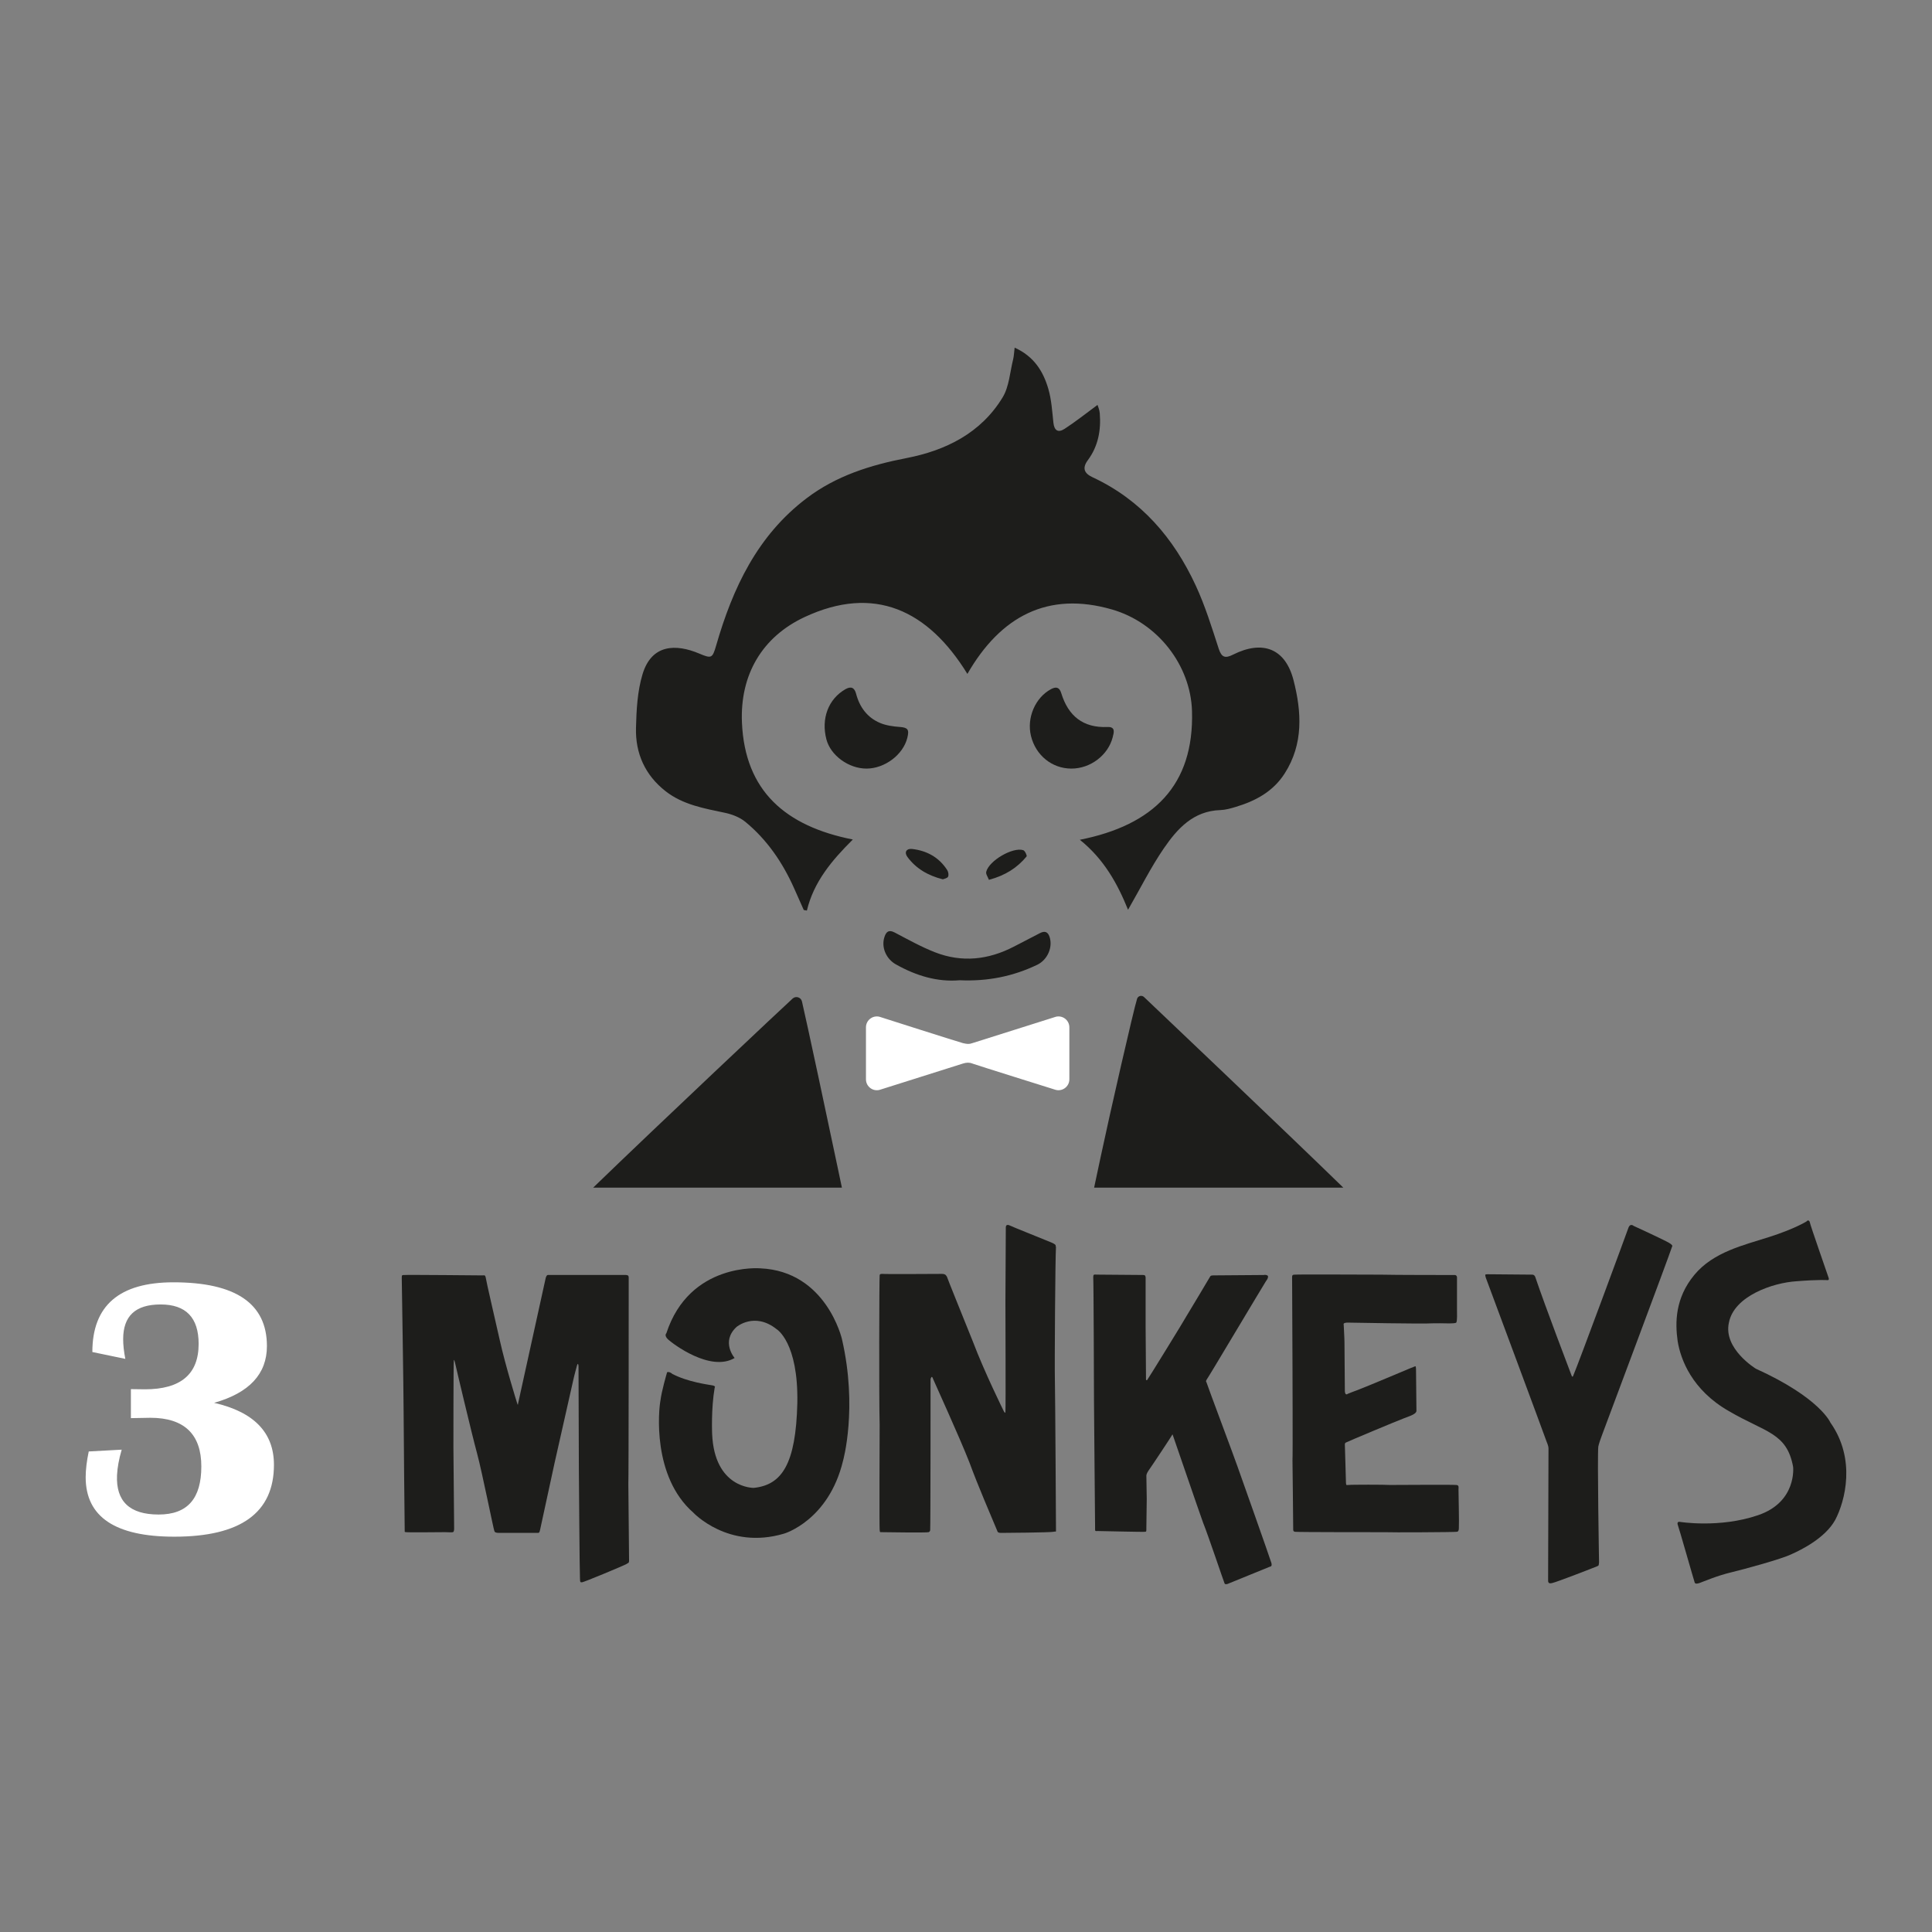 <svg xmlns="http://www.w3.org/2000/svg" xmlns:xlink="http://www.w3.org/1999/xlink" width="500" zoomAndPan="magnify" viewBox="0 0 375 375" height="500" preserveAspectRatio="xMidYMid meet" version="1.0"><rect x="0" y="0" width="375" height="375" fill="#808080" stroke="none"/><defs><clipPath id="aecad891c3"><path d="M 123 67.48 L 253 67.48 L 253 177 L 123 177 Z M 123 67.48 " clip-rule="nonzero"/></clipPath><clipPath id="0992f03009"><path d="M 16.539 248 L 54 248 L 54 299 L 16.539 299 Z M 16.539 248 " clip-rule="nonzero"/></clipPath><clipPath id="f830bada7f"><path d="M 77 247 L 123 247 L 123 307.48 L 77 307.48 Z M 77 247 " clip-rule="nonzero"/></clipPath><clipPath id="4c481d73c2"><path d="M 212 247 L 247 247 L 247 307.48 L 212 307.48 Z M 212 247 " clip-rule="nonzero"/></clipPath><clipPath id="c6336faead"><path d="M 288 237 L 325 237 L 325 307.48 L 288 307.48 Z M 288 237 " clip-rule="nonzero"/></clipPath><clipPath id="6c75888cf1"><path d="M 325 236 L 358.539 236 L 358.539 307.48 L 325 307.48 Z M 325 236 " clip-rule="nonzero"/></clipPath></defs><path fill="#1d1d1b" d="M 163.414 230.523 C 163.145 229.242 162.875 227.965 162.605 226.684 C 161.129 219.594 156.422 197.574 155.66 194.383 C 155.469 193.57 154.48 193.254 153.855 193.812 C 152.703 194.836 127.379 218.66 115.129 230.523 Z M 163.414 230.523 " fill-opacity="1" fill-rule="nonzero"/><path fill="#1d1d1b" d="M 260.738 230.523 C 250.398 220.426 222.07 193.539 222.07 193.539 C 221.633 193.105 220.895 193.277 220.707 193.867 C 220.051 195.875 215.383 216.332 213.684 224.344 C 213.246 226.402 212.805 228.465 212.367 230.523 Z M 260.738 230.523 " fill-opacity="1" fill-rule="nonzero"/><g clip-path="url(#aecad891c3)"><path fill="#1d1d1b" d="M 129.18 153.566 C 132.562 156.207 136.66 156.91 140.719 157.766 C 142.105 158.059 143.594 158.633 144.672 159.52 C 148.879 162.98 151.883 167.391 154.105 172.344 C 154.746 173.773 155.379 175.203 156.012 176.633 C 156.215 176.668 156.414 176.703 156.617 176.738 C 157.938 171.188 161.434 167.02 165.535 162.949 C 152.512 160.371 144.59 153.578 144.012 140.258 C 143.609 130.922 147.977 123.598 156.176 119.77 C 169.676 113.469 180.133 118.391 187.77 130.805 C 194.215 119.609 203.406 114.707 215.844 118.301 C 224.734 120.871 231.105 129.141 231.367 138.012 C 231.793 152.457 223.871 160.16 209.598 163 C 214.312 166.785 216.926 171.57 218.953 176.586 C 221.395 172.344 223.383 168.34 225.883 164.688 C 228.5 160.863 231.613 157.406 236.852 157.238 C 237.852 157.207 238.863 156.918 239.836 156.625 C 243.688 155.477 247.098 153.652 249.352 150.133 C 253.027 144.395 252.648 138.164 251.074 132.031 C 249.488 125.863 245.09 124.18 239.328 127.066 C 237.809 127.828 237.109 127.633 236.543 125.891 C 235.207 121.766 233.914 117.586 232.098 113.664 C 227.824 104.43 221.488 97.027 212.07 92.637 C 210.477 91.895 209.977 90.902 211.164 89.297 C 213.156 86.609 213.727 83.496 213.465 80.219 C 213.41 79.508 213.09 78.816 213.027 78.594 C 210.812 80.219 208.785 81.848 206.617 83.25 C 205.34 84.074 204.625 83.512 204.469 82.074 C 204.227 79.855 204.098 77.578 203.473 75.457 C 202.488 72.086 200.707 69.172 196.941 67.48 C 196.824 68.422 196.805 69.125 196.641 69.789 C 196.023 72.262 195.879 75.035 194.613 77.125 C 190.406 84.059 183.566 87.438 175.961 88.91 C 168.922 90.277 162.328 92.34 156.566 96.707 C 146.996 103.953 142.219 114.152 139.004 125.297 C 138.281 127.797 138.102 127.859 135.719 126.855 C 131.234 124.965 126.484 124.977 124.711 130.883 C 123.715 134.188 123.531 137.812 123.445 141.305 C 123.32 146.246 125.219 150.465 129.184 153.566 Z M 129.18 153.566 " fill-opacity="1" fill-rule="nonzero"/></g><path fill="#1d1d1b" d="M 173.891 187.184 C 177.824 189.402 181.98 190.645 186.273 190.266 C 191.715 190.508 196.645 189.508 201.328 187.262 C 203.297 186.312 204.395 183.887 203.719 181.844 C 203.371 180.789 202.727 180.664 201.832 181.129 C 200.148 181.996 198.469 182.875 196.781 183.746 C 191.832 186.309 186.691 186.875 181.469 184.832 C 178.773 183.777 176.219 182.344 173.641 180.992 C 172.504 180.398 172.012 180.855 171.676 181.852 C 171.008 183.855 171.992 186.113 173.887 187.184 Z M 173.891 187.184 " fill-opacity="1" fill-rule="nonzero"/><path fill="#1d1d1b" d="M 176.137 166.344 C 177.805 168.59 180.094 169.938 183.004 170.676 C 183.273 170.559 183.855 170.477 184.016 170.172 C 184.18 169.852 184.078 169.234 183.859 168.891 C 182.266 166.398 179.887 165.105 177.012 164.781 C 175.941 164.66 175.457 165.426 176.137 166.344 Z M 176.137 166.344 " fill-opacity="1" fill-rule="nonzero"/><path fill="#1d1d1b" d="M 199.262 166.227 C 199.379 166.082 198.945 165.125 198.613 165.02 C 196.586 164.363 191.949 167.059 191.426 169.219 C 191.316 169.668 191.762 170.258 191.949 170.777 C 195.199 169.902 197.465 168.402 199.266 166.23 Z M 199.262 166.227 " fill-opacity="1" fill-rule="nonzero"/><path fill="#ffffff" d="M 204.695 197.43 C 204.695 197.43 189.238 202.301 188.73 202.473 C 188.129 202.695 187.707 202.66 186.918 202.473 C 186.125 202.281 170.953 197.43 170.953 197.43 C 169.566 196.902 168.082 197.922 168.082 199.41 L 168.082 209.492 C 168.082 210.977 169.566 212.004 170.953 211.473 C 170.953 211.473 186.281 206.625 186.918 206.43 C 187.551 206.23 188.125 206.191 188.73 206.43 C 189.332 206.668 204.695 211.473 204.695 211.473 C 206.078 212 207.562 210.977 207.562 209.492 L 207.562 199.41 C 207.562 197.922 206.078 196.898 204.695 197.43 Z M 204.695 197.43 " fill-opacity="1" fill-rule="nonzero"/><path fill="#1d1d1b" d="M 215.98 143.066 C 216.199 142.207 216.574 141.043 214.957 141.109 C 210.215 141.312 207.344 138.957 205.992 134.551 C 205.629 133.363 204.977 133.242 204.004 133.762 C 200.945 135.395 199.254 139.328 200.109 142.836 C 201.023 146.605 204.191 149.176 207.941 149.184 C 211.633 149.195 215.094 146.594 215.984 143.066 Z M 215.98 143.066 " fill-opacity="1" fill-rule="nonzero"/><path fill="#1d1d1b" d="M 174.594 141.098 C 173.328 141 172 140.82 170.836 140.332 C 168.336 139.285 166.848 137.258 166.164 134.645 C 165.84 133.426 165.156 133.168 164.078 133.785 C 160.781 135.68 159.344 139.488 160.41 143.531 C 161.227 146.641 164.738 149.191 168.191 149.184 C 171.723 149.18 175.297 146.492 176.109 143.223 C 176.523 141.562 176.195 141.219 174.598 141.094 Z M 174.594 141.098 " fill-opacity="1" fill-rule="nonzero"/><g clip-path="url(#0992f03009)"><path fill="#ffffff" d="M 17.223 281.727 L 23.621 281.379 C 23.086 283.219 22.785 284.863 22.715 286.309 C 22.48 291.414 25.172 293.969 30.793 293.969 C 36.41 293.969 39.078 290.855 39.078 284.633 C 39.078 278.406 35.781 275.191 29.184 275.191 L 25.406 275.258 L 25.406 269.629 L 28.133 269.664 C 35.082 269.664 38.555 266.727 38.555 260.852 C 38.555 255.75 36.094 253.195 31.18 253.195 C 26.262 253.195 23.906 255.449 23.906 259.945 C 23.906 261.039 24.043 262.309 24.324 263.758 L 17.926 262.426 C 17.926 253.406 23.172 248.895 33.66 248.895 C 45.762 248.895 51.809 253.02 51.809 261.273 C 51.809 266.68 48.395 270.352 41.562 272.289 C 49.301 274.062 53.172 278.07 53.172 284.316 C 53.172 293.617 46.727 298.27 33.832 298.27 C 22.367 298.27 16.629 294.422 16.629 286.73 C 16.629 285.289 16.828 283.621 17.223 281.73 Z M 17.223 281.727 " fill-opacity="1" fill-rule="nonzero"/></g><g clip-path="url(#f830bada7f)"><path fill="#1d1d1b" d="M 94.25 247.832 C 94.461 249.121 95.969 255.496 97.043 260.293 C 98.117 265.09 100.266 272.039 100.41 272.465 C 100.551 272.895 100.551 272.465 100.551 272.465 C 100.691 271.82 105.777 248.691 105.922 248.047 C 106.133 247.332 106.422 247.473 106.422 247.473 L 121.531 247.473 C 121.82 247.547 122.031 247.473 122.031 248.047 C 122.031 250.121 122.031 287.004 121.961 288.078 C 121.961 289.152 122.102 302.258 122.102 302.902 C 122.102 303.477 121.887 303.332 121.527 303.617 C 121.168 303.832 113.152 307.199 112.934 307.125 C 112.719 307.125 112.574 307.199 112.574 306.41 C 112.504 305.625 112.359 286.145 112.359 285.43 C 112.359 284.641 112.289 266.023 112.289 265.16 C 112.215 264.301 112 265.02 112 265.02 C 112 265.02 111.43 267.094 111.285 267.812 C 111.145 268.387 107.918 282.781 107.633 284 C 107.348 285.359 104.984 296.172 104.84 296.891 C 104.699 297.605 104.555 297.535 104.266 297.535 L 96.891 297.535 C 96.176 297.535 96.031 297.391 95.957 297.176 C 95.816 296.961 93.594 285.793 92.59 282.066 C 91.59 278.41 88.438 265.094 88.293 264.379 C 88.082 263.73 88.082 263.949 88.082 264.238 C 88.008 264.449 88.008 280.562 88.008 280.922 C 88.008 281.352 88.148 295.891 88.148 296.676 C 88.148 297.465 87.863 297.391 87.863 297.391 C 87.789 297.465 86.789 297.391 86.359 297.391 C 86 297.391 79.125 297.465 78.84 297.391 C 78.48 297.391 78.555 297.25 78.555 297.25 C 78.555 297.25 78.34 277.484 78.34 273.906 C 78.34 270.328 77.98 247.98 77.98 247.98 C 77.98 247.48 78.051 247.48 78.48 247.48 C 78.695 247.41 93.805 247.555 93.805 247.555 C 93.805 247.555 94.164 247.414 94.234 247.84 Z M 94.25 247.832 " fill-opacity="1" fill-rule="nonzero"/></g><path fill="#1d1d1b" d="M 163.426 259.938 C 166.508 273.328 163.641 283.5 163.641 283.5 C 160.848 295.172 152.184 297.676 152.184 297.676 C 141.371 300.898 134.57 293.598 134.57 293.598 C 126.547 286.578 127.84 273.617 128.195 271.828 C 128.406 270.039 129.414 266.598 129.414 266.598 C 129.484 266.383 129.414 266.312 129.699 266.312 C 130.129 266.312 130.488 266.672 130.488 266.672 C 133.496 268.246 137.434 268.746 138.223 268.891 C 139.008 269.031 138.723 269.32 138.723 269.32 C 138.008 273.402 138.223 278.27 138.223 278.27 C 138.648 288.941 146.312 288.797 146.312 288.797 C 151.754 288.223 154.477 284.215 154.762 272.324 C 154.977 260.508 150.754 258.004 150.754 258.004 C 146.457 254.566 142.949 257.57 142.949 257.57 C 139.867 260.438 142.59 263.586 142.59 263.586 C 137.863 266.379 130.559 260.793 129.699 260.008 C 128.84 259.219 129.34 258.785 129.34 258.785 C 133.852 244.969 147.602 246.184 147.602 246.184 C 160.418 246.758 163.426 259.934 163.426 259.934 Z M 163.426 259.938 " fill-opacity="1" fill-rule="nonzero"/><path fill="#1d1d1b" d="M 183.836 247.906 C 183.91 248.191 186.484 254.562 188.852 260.438 C 191.07 266.309 194.793 273.828 194.793 273.828 C 195.152 274.543 195.152 274.043 195.152 274.043 C 195.227 273.043 195.152 254.352 195.152 252.633 C 195.152 250.918 195.227 238.957 195.227 238.242 C 195.227 237.527 195.871 237.812 195.871 237.812 C 196.586 238.172 203.105 240.746 204.105 241.18 C 205.109 241.609 204.895 241.824 204.895 241.824 L 204.965 242.039 C 204.824 244.188 204.68 264.953 204.754 267.891 C 204.824 271.039 204.965 295.891 204.965 296.75 C 204.965 297.535 205.039 297.176 204.465 297.32 C 203.82 297.465 195.016 297.535 194.297 297.535 C 193.578 297.535 193.582 297.176 193.582 297.176 C 192.219 293.883 189.926 288.652 188.137 283.785 C 186.133 278.703 181.477 268.531 181.121 267.672 C 180.836 266.812 180.691 267.531 180.621 267.672 C 180.621 267.887 180.621 296.676 180.547 296.961 C 180.547 297.152 180.453 297.297 180.262 297.391 C 179.902 297.535 171.312 297.391 171.023 297.391 C 170.738 297.391 170.809 297.391 170.738 296.891 C 170.664 296.391 170.738 276.551 170.738 276.551 C 170.598 271.535 170.664 248.051 170.738 247.621 C 170.738 247.262 170.953 247.262 171.312 247.262 C 171.598 247.332 182.84 247.262 182.84 247.262 C 183.629 247.262 183.699 247.688 183.844 247.906 Z M 183.836 247.906 " fill-opacity="1" fill-rule="nonzero"/><g clip-path="url(#4c481d73c2)"><path fill="#1d1d1b" d="M 222.363 247.977 L 222.363 257.359 C 222.363 258.363 222.438 267.531 222.438 267.746 C 222.438 267.957 222.648 267.887 222.648 267.887 C 222.793 267.746 230.027 256 230.312 255.426 C 230.672 254.855 234.824 247.91 234.895 247.766 C 234.969 247.621 235.109 247.551 235.609 247.551 C 236.109 247.551 244.992 247.477 245.281 247.477 C 245.566 247.406 245.926 247.477 246.066 247.621 C 246.207 247.762 246.066 248.121 245.996 248.266 C 245.852 248.406 244.348 250.984 243.848 251.773 C 243.344 252.562 234.75 267.027 234.324 267.602 C 233.965 268.102 234.109 268.172 234.18 268.316 C 234.18 268.461 239.98 283.926 240.195 284.641 C 240.41 285.215 246.641 302.828 246.785 303.402 C 246.93 304.047 246.645 304.047 246.426 304.117 C 246.285 304.191 238.477 307.34 238.336 307.414 C 238.121 307.484 237.836 307.625 237.688 307.34 C 237.547 307.055 234.395 297.676 233.535 295.594 C 232.746 293.449 227.734 278.766 227.664 278.621 C 227.594 278.41 227.594 278.336 227.449 278.621 C 227.309 278.91 223.367 284.852 222.938 285.426 C 222.578 285.926 222.508 286.359 222.508 286.359 C 222.508 286.359 222.582 290.586 222.582 290.941 C 222.582 291.227 222.508 295.738 222.508 296.527 C 222.508 297.32 222.508 297.242 222.293 297.316 C 222.082 297.387 213.773 297.172 213.129 297.172 C 212.488 297.172 212.555 297.316 212.555 296.312 C 212.555 295.312 212.344 273.828 212.344 272.039 C 212.344 270.246 212.27 248.621 212.199 247.977 C 212.199 247.262 212.344 247.402 212.988 247.402 C 213.562 247.402 221.797 247.473 221.797 247.473 C 222.371 247.473 222.297 247.688 222.371 247.977 Z M 222.363 247.977 " fill-opacity="1" fill-rule="nonzero"/></g><path fill="#1d1d1b" d="M 282.801 247.906 L 282.801 254.137 C 282.801 254.922 282.875 256.355 282.66 256.715 C 282.375 257 279.867 256.789 278.078 256.855 C 276.219 257 262.254 256.715 261.465 256.715 C 260.605 256.789 260.82 257 260.82 257.289 C 260.82 257.504 260.961 259.723 260.961 260.512 C 260.961 261.297 261.031 268.102 261.031 269.605 C 260.961 271.113 261.605 270.539 261.605 270.539 C 261.605 270.539 262.824 270.039 263.828 269.68 C 264.828 269.32 273.852 265.523 273.852 265.523 C 274.352 265.383 274.711 265.098 274.785 265.238 C 274.855 265.523 274.855 265.812 274.855 266.457 C 274.855 267.102 274.93 273.188 274.93 273.832 C 274.93 274.406 273.926 274.766 272.566 275.266 C 271.207 275.766 261.469 279.848 261.25 279.992 C 261.035 280.066 261.035 280.352 261.035 280.352 C 261.035 280.641 261.25 287.227 261.25 287.801 C 261.324 288.375 261.25 288.23 261.75 288.23 C 262.18 288.156 268.84 288.156 269.773 288.23 C 270.707 288.23 282.02 288.156 282.59 288.23 C 283.238 288.23 283.094 288.66 283.094 289.16 C 283.094 289.59 283.234 295.82 283.164 296.539 C 283.164 297.254 282.949 297.324 282.664 297.324 C 282.449 297.398 269.918 297.469 268.699 297.398 C 267.41 297.398 251.941 297.398 251.441 297.324 C 251.012 297.324 251.012 296.965 251.012 296.965 C 251.012 294.387 250.871 284.508 250.871 283.504 C 250.941 282.43 250.871 266.172 250.871 264.742 C 250.871 263.309 250.797 248.34 250.797 247.98 C 250.797 247.621 250.797 247.41 251.297 247.41 C 251.727 247.336 265.977 247.41 268.125 247.41 C 270.133 247.48 282.305 247.48 282.305 247.48 C 282.305 247.48 282.734 247.41 282.805 247.914 Z M 282.801 247.906 " fill-opacity="1" fill-rule="nonzero"/><g clip-path="url(#c6336faead)"><path fill="#1d1d1b" d="M 297.984 247.832 C 299.918 253.562 304.785 266.309 305 266.883 C 305.215 267.527 305.359 267.027 305.359 267.027 C 306.219 265.094 315.816 239.098 316.102 238.242 C 316.461 237.379 317.102 237.953 317.102 237.953 C 317.102 237.953 323.191 240.746 323.98 241.25 C 324.84 241.75 324.551 241.965 324.551 241.965 C 323.621 244.758 311.594 276.766 310.945 278.559 C 310.301 280.277 310.23 280.777 310.23 280.777 C 310.016 282.566 310.375 303.262 310.375 303.262 C 310.301 303.977 310.301 303.836 310.086 303.977 C 309.801 304.117 302.066 307.125 301.277 307.27 C 300.418 307.484 300.488 306.984 300.488 306.484 C 300.488 305.91 300.562 281.707 300.562 281.133 C 300.562 280.633 300.203 279.844 300.203 279.844 C 299.918 278.984 288.605 248.551 288.387 247.977 C 288.246 247.406 288.172 247.332 288.746 247.332 C 289.461 247.332 297.41 247.406 297.41 247.406 C 297.836 247.406 297.984 247.832 297.984 247.832 Z M 297.984 247.832 " fill-opacity="1" fill-rule="nonzero"/></g><g clip-path="url(#6c75888cf1)"><path fill="#1d1d1b" d="M 351.262 237.164 C 351.406 237.949 354.773 247.473 354.918 247.977 C 355.129 248.547 354.703 248.477 354.703 248.477 C 354.703 248.477 353.129 248.336 348.688 248.691 C 344.105 248.977 336.582 251.551 335.582 256.711 C 334.434 261.793 340.809 265.664 340.809 265.664 C 353.27 271.32 355.277 276.117 355.277 276.117 C 360.289 283.207 358.141 291.371 356.207 295.027 C 354.273 298.535 349.621 300.828 347.684 301.688 C 345.75 302.621 338.664 304.555 336.012 305.195 C 333.293 305.84 330.645 306.984 329.855 307.27 C 328.926 307.559 328.996 307.199 328.926 307.129 C 328.852 306.988 325.844 296.387 325.629 295.887 C 325.488 295.312 325.988 295.383 325.988 295.383 C 325.988 295.383 333.723 296.672 341.242 294.098 C 348.832 291.52 348.043 284.715 348.043 284.715 C 346.824 278.055 342.676 278.055 335.586 273.902 C 328.422 269.82 326.203 263.879 325.629 260.297 C 325.129 256.715 325.129 251.992 328.852 247.477 C 332.574 242.969 338.52 241.676 343.391 240.102 C 348.332 238.527 350.625 237.094 350.625 237.094 C 351.051 236.594 351.27 237.168 351.27 237.168 Z M 351.262 237.164 " fill-opacity="1" fill-rule="nonzero"/></g></svg>